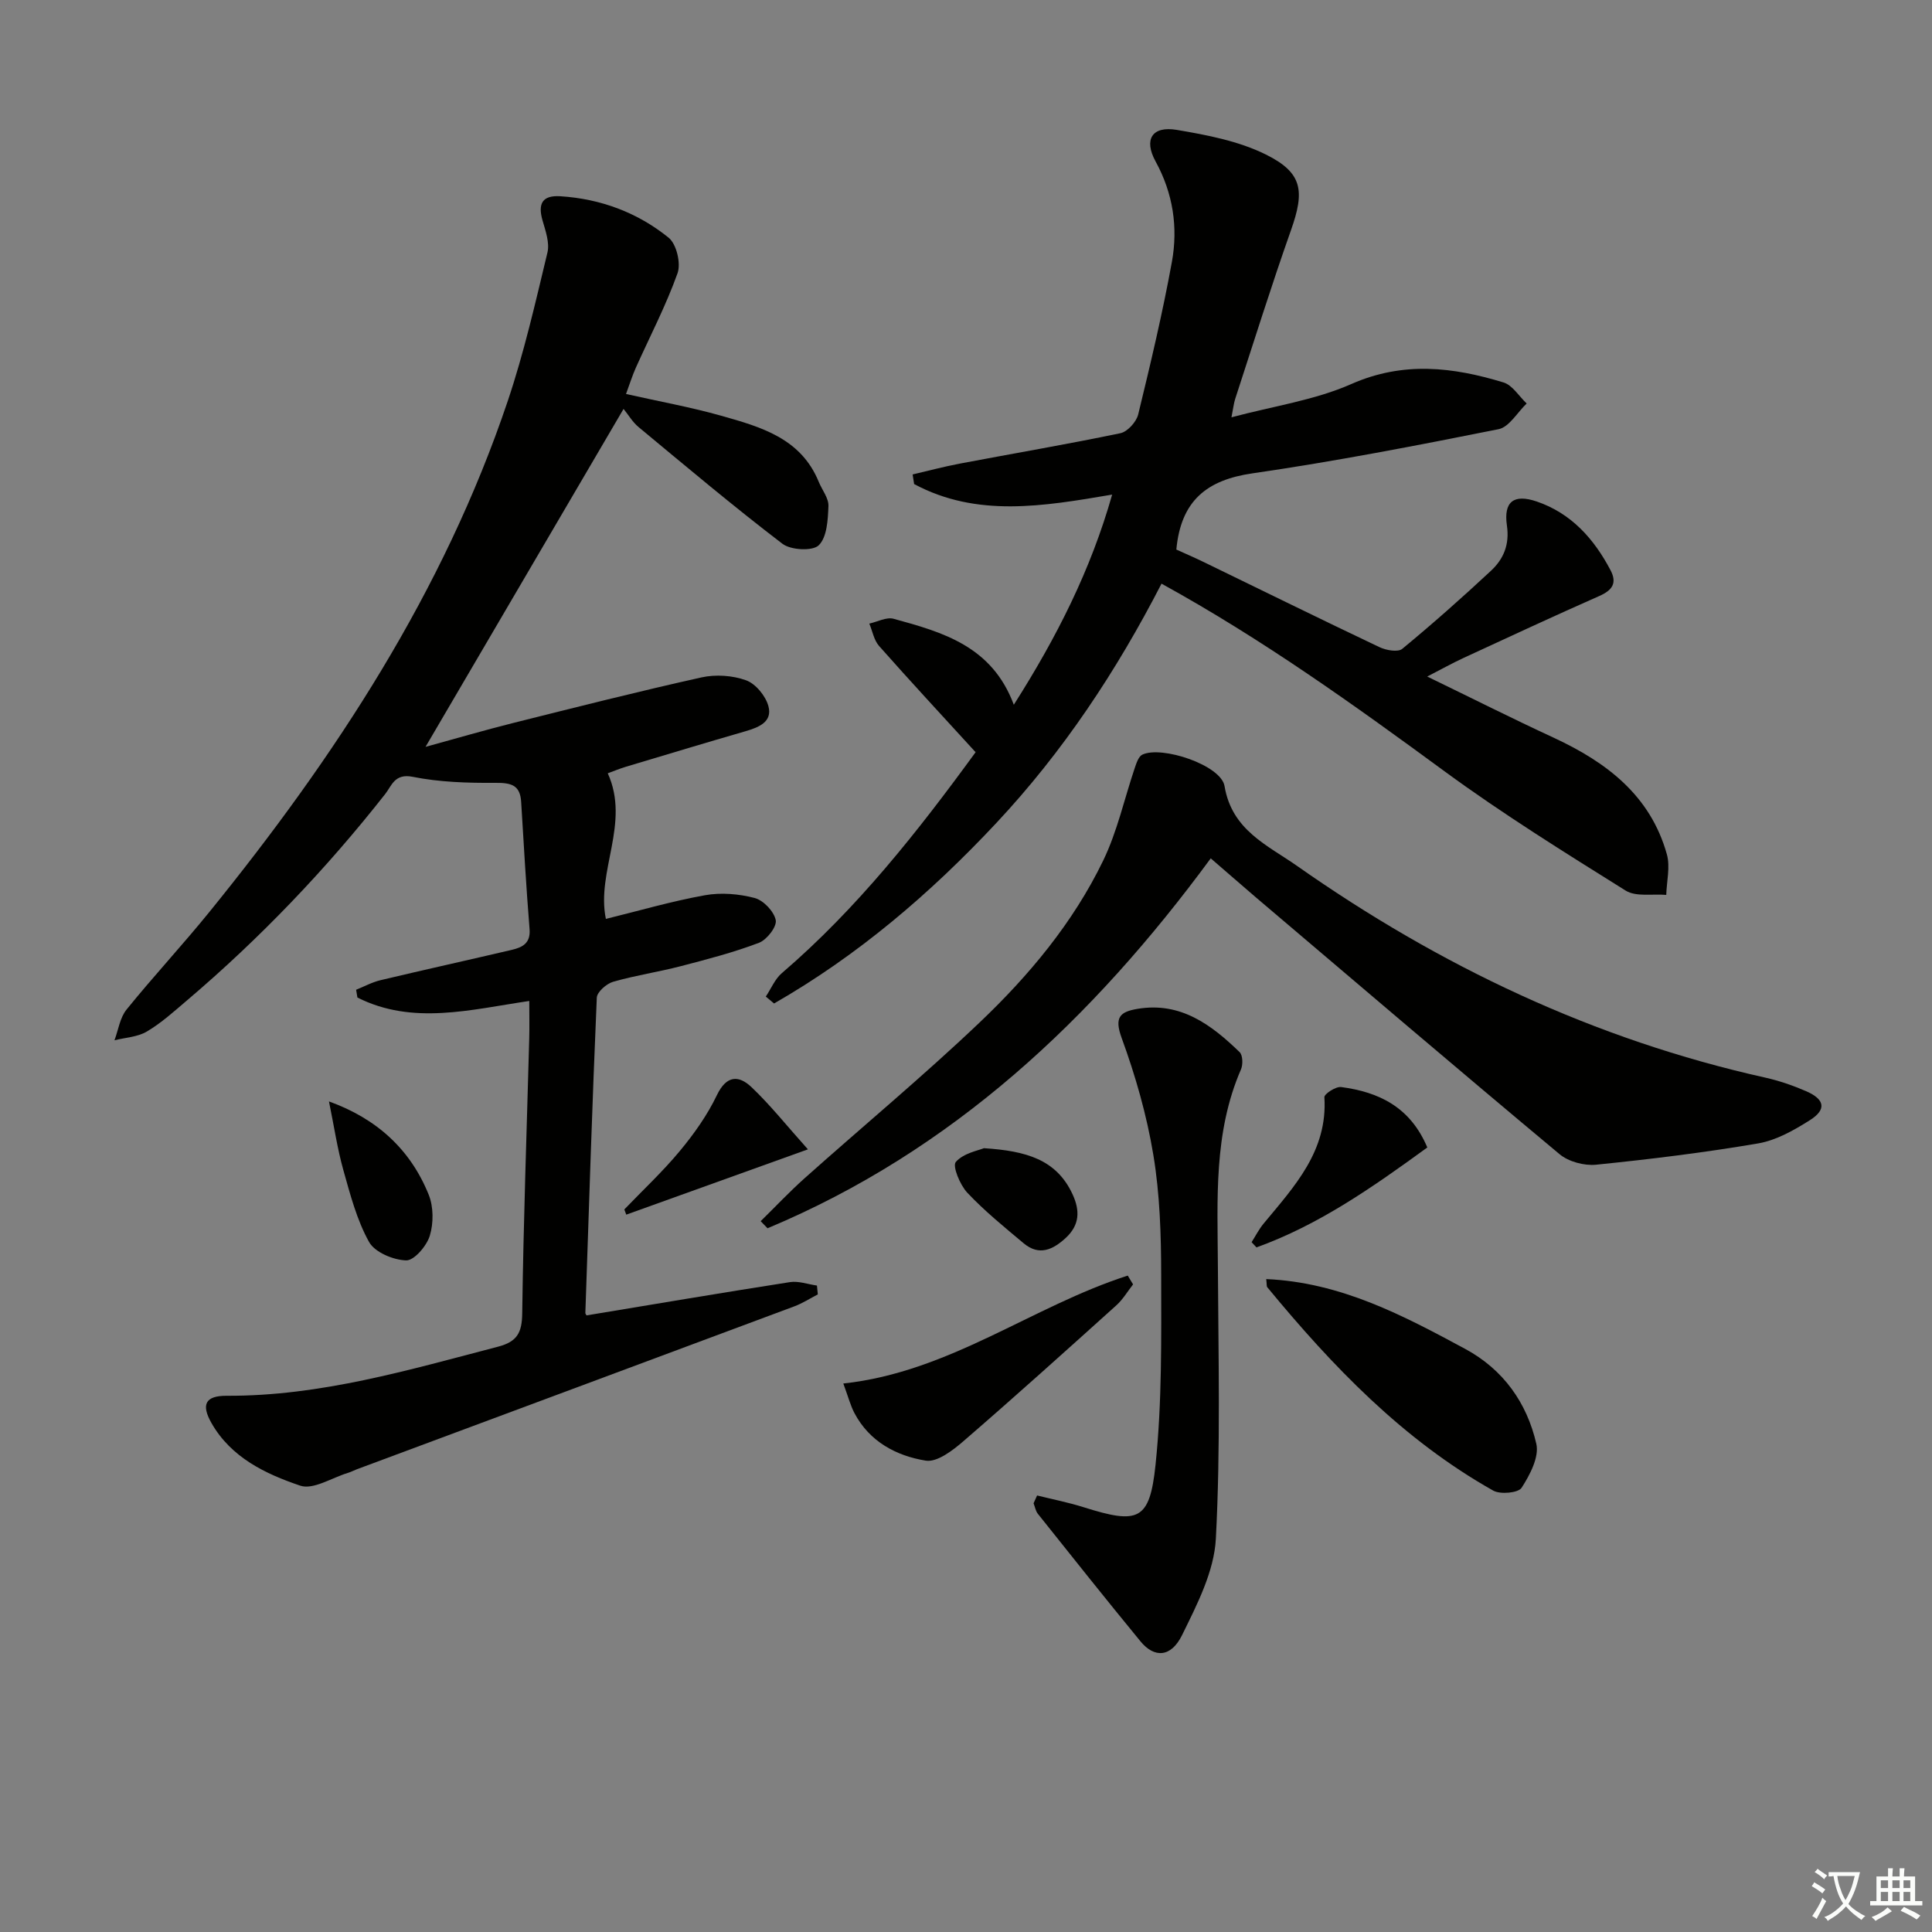 <svg enable-background="new 0 0 400 400" viewBox="0 0 400 400" xmlns="http://www.w3.org/2000/svg"><rect x="0" y="0" width="400" height="400" fill="#808080" stroke="none"/><path d="m377.9 391.2c-.2.3-.4.5-.6.8-.7-.6-1.4-1-2.2-1.5.2-.3.4-.5.5-.8.6.4 1.4.8 2.3 1.5zm-1.8 6.1c-.2-.2-.5-.4-.9-.6.4-.6.8-1.2 1.2-1.9s.7-1.3.9-1.9c.3.3.5.5.8.7-.7 1.3-1.4 2.6-2 3.7zm2.2-9c-.3.3-.5.5-.6.8-.6-.6-1.3-1.1-2-1.5.3-.3.5-.5.6-.7.6.5 1.3.9 2 1.4zm.3.2v-.9h2 4.5c-.3 1.3-.6 2.5-1 3.6s-.9 2.1-1.4 3c.4.5 1 1 1.6 1.4s1.2.8 1.9 1.1c-.3.2-.5.4-.8.8-.4-.3-1-.7-1.6-1.2s-1.2-1.1-1.6-1.6c-.5.6-1.1 1.1-1.7 1.6s-1.4.9-2.1 1.4c-.1-.3-.3-.5-.7-.8.6-.2 1.2-.5 1.9-1s1.4-1.1 2-1.8c-.5-.8-.9-1.6-1.2-2.5s-.6-2-.8-3.2c-.4.1-.7.1-1 .1zm2.5 2.7c.3 1 .7 1.7 1 2.2.3-.5.6-1.1 1-2s.6-1.9.9-3h-3.2-.4c.1.9.3 1.8.7 2.8z" fill="#fbfcfa"/><path d="m396.5 388.5v1.5 3.6h1.5v.9c-.4 0-1 0-1.7 0h-7.9c-.5 0-.9 0-1.2 0v-.9h1.3v-3.5c0-.7 0-1.2 0-1.6h2.4c0-.8 0-1.4 0-1.7h1c0 .3-.1.8-.1 1.7h1.5c0-.8 0-1.4 0-1.7h1c0 .3-.1.9-.1 1.7zm-8.2 9.2c-.2-.3-.5-.5-.8-.8.8-.3 1.4-.6 1.9-.9s1-.7 1.4-1.1c.3.3.6.5.9.8-1.6 1-2.8 1.6-3.4 2zm2.6-6.8v-1.6h-1.5v1.6zm0 2.7v-1.9h-1.5v1.9zm2.4-2.7v-1.6h-1.5v1.6zm0 2.7v-1.9h-1.5v1.9zm.2 2 .7-.8c.4.2.9.5 1.6.8s1.3.7 1.8 1c-.3.3-.5.6-.8.8-.4-.3-1.5-1-3.3-1.8zm2-4.7v-1.6h-1.4v1.6zm0 2.7v-1.9h-1.4v1.9z" fill="#fbfcfa"/><g fill="#010100"><path d="m121.43 272.34c14.03-2.32 28.06-4.7 42.12-6.89 1.78-.28 3.72.45 5.59.71.06.61.12 1.22.18 1.83-1.62.84-3.18 1.85-4.87 2.48-30.17 11.26-60.37 22.48-90.55 33.72-.62.23-1.22.56-1.85.75-3.33 1-7.2 3.56-9.89 2.65-7.19-2.43-14.3-5.81-18.37-12.95-2.2-3.87-1.27-5.68 3.16-5.66 19.37.09 37.69-5.35 56.15-10.16 3.96-1.03 4.97-2.88 5.02-6.9.25-18.96.94-37.91 1.45-56.87.07-2.48.01-4.97.01-7.81-12.2 1.8-24.14 5.05-35.58-.71-.09-.54-.18-1.07-.27-1.61 1.69-.68 3.33-1.58 5.08-1.99 9.03-2.15 18.1-4.15 27.14-6.27 2.17-.51 3.93-1.34 3.69-4.29-.7-8.77-1.21-17.57-1.74-26.35-.21-3.53-2.13-3.96-5.32-3.94-5.72.04-11.56-.13-17.14-1.25-3.74-.75-4.36 1.87-5.66 3.53-12.29 15.63-25.96 29.93-41.11 42.8-2.66 2.26-5.29 4.65-8.27 6.41-1.92 1.14-4.45 1.24-6.7 1.81.8-2.14 1.13-4.67 2.49-6.35 5.55-6.86 11.57-13.33 17.13-20.18 26.03-32.09 48.5-66.32 61.8-105.81 3.38-10.04 5.74-20.43 8.22-30.75.49-2.03-.4-4.51-1.02-6.67-.98-3.43-.07-5.22 3.67-4.99 8.37.53 16 3.37 22.44 8.58 1.63 1.31 2.58 5.3 1.85 7.35-2.39 6.7-5.72 13.07-8.64 19.58-.73 1.64-1.27 3.37-2.03 5.43 6.83 1.54 13.35 2.71 19.69 4.5 8.18 2.31 16.53 4.64 20.22 13.71.69 1.68 2.07 3.37 2 5.01-.11 2.81-.29 6.41-2 8.1-1.27 1.25-5.79 1.02-7.53-.31-10.15-7.75-19.93-15.99-29.77-24.15-1.25-1.03-2.11-2.53-3.12-3.77-13.73 23.44-27.13 46.31-41 69.97 6.24-1.71 12.12-3.43 18.05-4.92 13-3.26 26-6.55 39.08-9.46 2.93-.65 6.44-.42 9.24.6 1.99.72 4.05 3.24 4.62 5.35.88 3.25-1.98 4.39-4.73 5.19-8.29 2.4-16.55 4.89-24.81 7.37-1.25.38-2.46.88-3.72 1.34 4.71 10.36-2.43 20.28-.39 30.15 6.73-1.65 13.55-3.65 20.51-4.9 3.32-.6 7.02-.29 10.29.57 1.83.48 4.01 2.78 4.37 4.59.26 1.34-1.84 4.06-3.46 4.68-5.25 2-10.73 3.42-16.18 4.84-4.65 1.21-9.43 1.91-14.04 3.24-1.37.4-3.32 2.11-3.37 3.29-.94 21.76-1.63 43.54-2.37 65.31.02.14.16.29.24.47z"/><path d="m188.95 98.23c3.26-.76 6.5-1.63 9.79-2.25 11.08-2.1 22.19-3.99 33.23-6.29 1.47-.31 3.3-2.34 3.68-3.88 2.55-10.48 5.05-20.99 6.98-31.6 1.3-7.16.23-14.21-3.38-20.79-2.48-4.53-.75-7.39 4.38-6.53 6.28 1.06 12.83 2.31 18.45 5.1 7.65 3.79 8.07 7.57 5.2 15.68-4.09 11.56-7.74 23.27-11.55 34.93-.29.89-.38 1.85-.77 3.8 8.76-2.34 17.26-3.55 24.82-6.89 10.76-4.75 21.03-3.52 31.5-.33 1.87.57 3.21 2.86 4.8 4.36-1.93 1.84-3.62 4.88-5.82 5.32-16.92 3.38-33.88 6.67-50.94 9.14-9.42 1.36-14.83 5.62-15.77 15.78 1.68.77 3.76 1.65 5.78 2.64 12.1 5.87 24.16 11.82 36.31 17.58 1.36.64 3.79 1.07 4.68.34 6.28-5.18 12.39-10.6 18.35-16.15 2.61-2.43 3.9-5.4 3.32-9.39-.72-4.96 1.44-6.58 6.17-4.97 7.14 2.43 11.85 7.71 15.28 14.22 1.41 2.68.37 4.16-2.33 5.35-9.43 4.16-18.76 8.51-28.12 12.83-2.22 1.02-4.35 2.22-7.5 3.84 9.22 4.47 17.61 8.7 26.13 12.64 10.97 5.08 20.08 11.96 23.49 24.18.72 2.58-.05 5.59-.13 8.39-2.84-.25-6.27.45-8.42-.9-12.68-7.93-25.42-15.85-37.47-24.68-18.78-13.78-37.66-27.33-58.61-38.86-9.32 18.1-20.39 34.8-34.19 49.54-13.65 14.59-28.7 27.45-46.03 37.38-.57-.48-1.14-.96-1.71-1.43 1.1-1.64 1.89-3.64 3.34-4.87 15.54-13.33 28.1-29.26 40.08-45.7.18-.25.21-.62.02-.02-6.91-7.56-13.53-14.7-19.98-21.99-1.07-1.2-1.37-3.08-2.03-4.64 1.68-.37 3.55-1.4 5.02-1 10.16 2.78 20.38 5.65 24.9 17.8 8.89-13.98 15.91-27.85 20.36-43.51-14.29 2.43-27.99 4.78-41-2.18-.1-.66-.21-1.32-.31-1.99z"/><path d="m250.67 177.71c-24.47 33.29-53.51 60.58-91.76 76.59-.47-.49-.95-.98-1.42-1.47 3.04-2.98 5.97-6.1 9.14-8.93 12.04-10.74 24.47-21.06 36.15-32.17 10.27-9.76 19.41-20.71 25.63-33.57 2.92-6.04 4.37-12.78 6.54-19.19.34-1 .78-2.36 1.56-2.73 3.99-1.91 16.3 2.16 17.02 6.52 1.52 9.14 8.9 12.23 15 16.51 29.52 20.74 61.58 35.96 96.95 43.84 2.9.65 5.77 1.64 8.5 2.83 3.85 1.68 4.21 3.79.74 5.98-3.29 2.08-6.96 4.17-10.71 4.81-11.11 1.9-22.33 3.27-33.55 4.41-2.46.25-5.7-.62-7.57-2.18-21.08-17.59-41.97-35.42-62.9-53.19-3-2.57-5.99-5.19-9.32-8.06z"/><path d="m214.72 309.62c3.22.8 6.49 1.44 9.65 2.44 11.28 3.55 13.66 2.82 14.87-8.79 1.36-13.01 1.18-26.21 1.17-39.32-.01-8.28-.27-16.68-1.62-24.82-1.36-8.23-3.7-16.4-6.57-24.25-1.57-4.31-.31-5.4 3.3-6.01 8.92-1.49 15.27 3.29 21.13 8.96.66.64.72 2.58.28 3.58-5.7 13.12-4.85 26.95-4.78 40.74.1 18.81.57 37.65-.42 56.42-.35 6.78-3.89 13.63-6.99 19.95-2.29 4.67-5.76 4.79-8.62 1.3-7.17-8.73-14.2-17.57-21.24-26.4-.47-.59-.6-1.45-.89-2.18.24-.54.48-1.08.73-1.62z"/><path d="m262.16 264.82c15.46.68 28.34 7.53 41.18 14.45 7.91 4.27 12.79 11.17 14.74 19.66.62 2.73-1.33 6.44-3.05 9.1-.69 1.07-4.4 1.42-5.88.58-18.7-10.53-33.27-25.73-46.77-42.1-.17-.19-.09-.59-.22-1.69z"/><path d="m174.6 286.44c21.98-2.37 39.09-15.99 58.89-22.34.37.61.73 1.21 1.1 1.82-1.15 1.46-2.11 3.12-3.47 4.34-10.49 9.45-20.97 18.89-31.65 28.12-2.21 1.91-5.45 4.41-7.8 4.03-6.1-.99-11.65-3.93-14.77-9.85-.83-1.58-1.28-3.36-2.3-6.12z"/><path d="m295.51 237.57c-11.33 8.24-22.45 16.04-35.37 20.69-.34-.36-.67-.72-1.01-1.08.82-1.29 1.52-2.68 2.48-3.84 6.35-7.68 13.3-15.02 12.59-26.18-.04-.67 2.37-2.25 3.47-2.1 7.76 1.03 14.29 4.09 17.84 12.51z"/><path d="m68.11 228.04c9.9 3.57 16.85 9.92 20.64 19.29 1.02 2.51 1.03 5.92.23 8.53-.65 2.11-3.24 5.14-4.89 5.09-2.68-.08-6.5-1.68-7.69-3.83-2.53-4.55-3.89-9.81-5.32-14.89-1.24-4.43-1.91-9.02-2.97-14.19z"/><path d="m129.26 250.4c3.86-4.02 7.95-7.83 11.5-12.11 2.94-3.54 5.68-7.41 7.66-11.54 2-4.17 4.54-4.18 7.2-1.64 3.89 3.7 7.26 7.95 11.65 12.85-13.39 4.81-25.5 9.17-37.61 13.52-.14-.36-.27-.72-.4-1.08z"/><path d="m203.71 237.72c8.75.56 15.02 2.34 18.35 9.54 1.57 3.4 1.47 6.36-1.38 9.01-2.65 2.46-5.53 3.83-8.74 1.14-4.01-3.36-8.1-6.68-11.67-10.47-1.51-1.61-3.12-5.52-2.38-6.37 1.6-1.84 4.69-2.37 5.82-2.85z"/></g></svg>